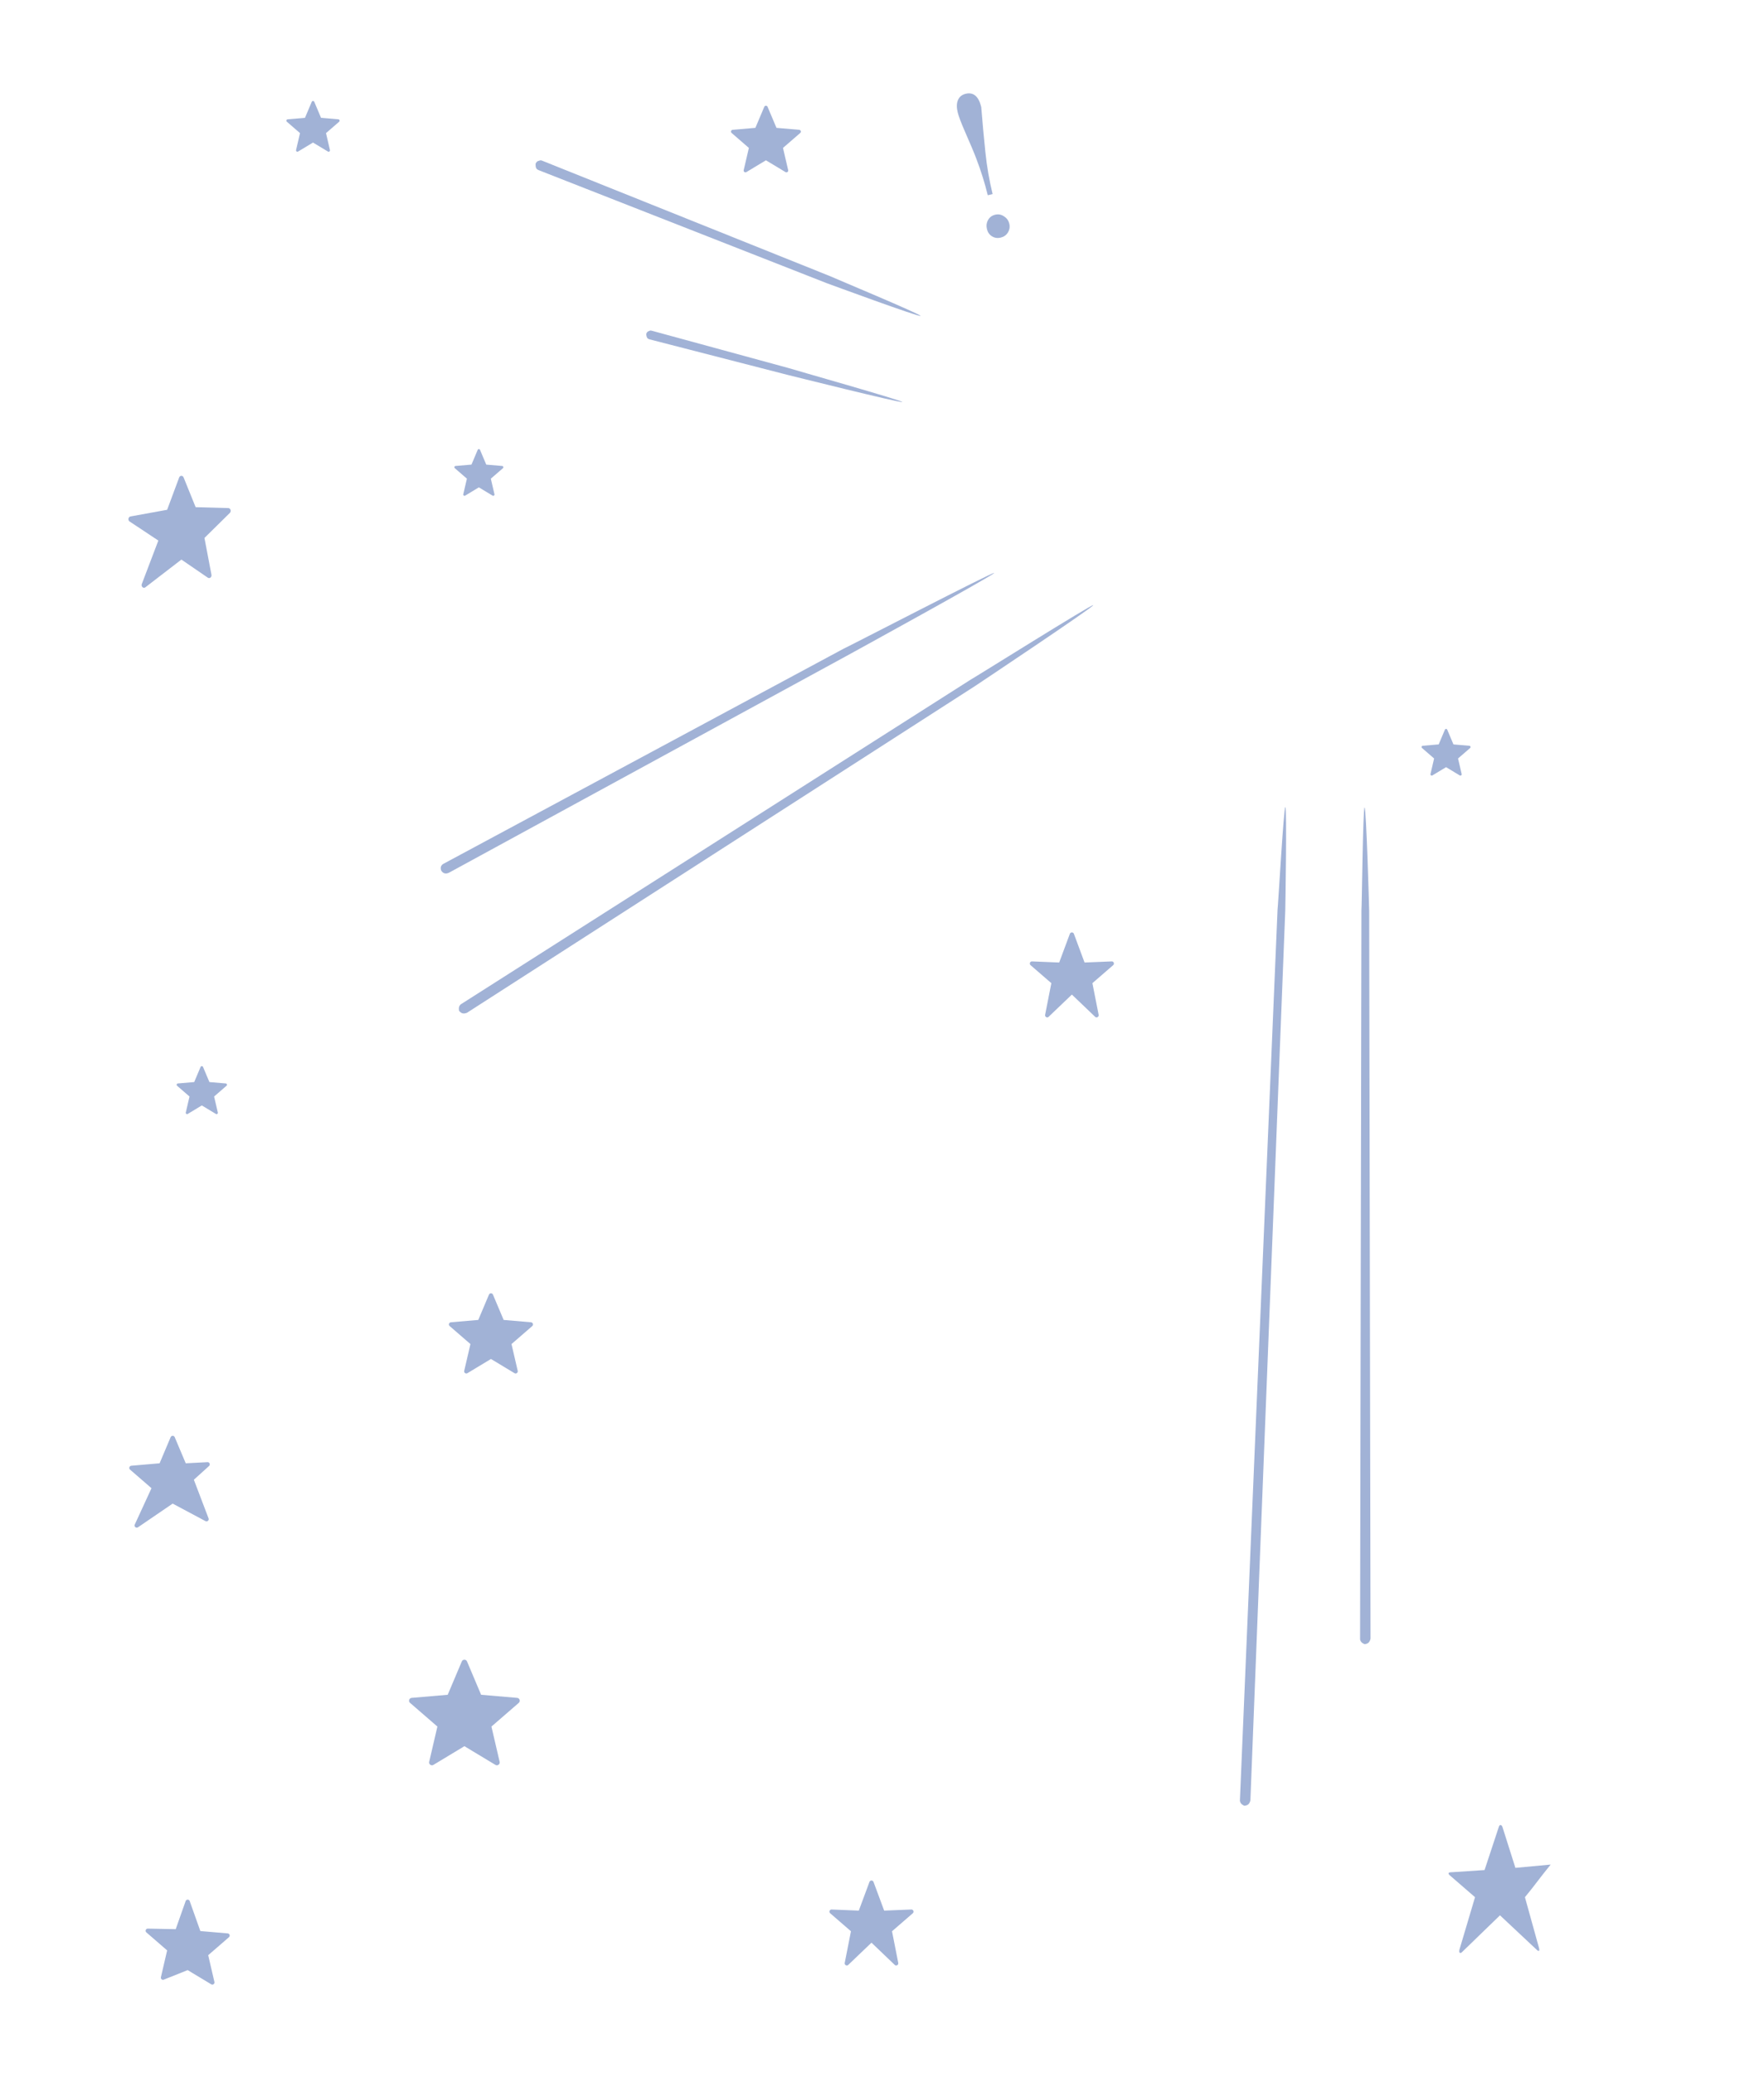 <?xml version="1.0" encoding="UTF-8" standalone="no"?>
<svg
   xmlns:dc="http://purl.org/dc/elements/1.1/"
   xmlns:cc="http://creativecommons.org/ns#"
   xmlns:rdf="http://www.w3.org/1999/02/22-rdf-syntax-ns#"
   xmlns:svg="http://www.w3.org/2000/svg"
   xmlns="http://www.w3.org/2000/svg"
   xmlns:sodipodi="http://sodipodi.sourceforge.net/DTD/sodipodi-0.dtd"
   xmlns:inkscape="http://www.inkscape.org/namespaces/inkscape"
   width="736"
   height="865"
   viewBox="0 0 194.733 228.865"
   version="1.1"
   id="svg8"
   sodipodi:docname="exclamation.svg"
   inkscape:version="1.0.1 (c497b03c, 2020-09-10)">
  <style
     id="style833"></style>
  <defs
     id="defs2"><rect
   x="98.234"
   y="9.335"
   width="15.941"
   height="18.67"
   id="rect1444" />

	
</defs>
  <sodipodi:namedview
     id="base"
     pagecolor="#ffffff"
     bordercolor="#666666"
     borderopacity="1.0"
     inkscape:pageopacity="0.0"
     inkscape:pageshadow="2"
     inkscape:zoom="1.2385652"
     inkscape:cx="298.19418"
     inkscape:cy="211.58378"
     inkscape:document-units="mm"
     inkscape:current-layer="layer1"
     inkscape:document-rotation="0"
     showgrid="false"
     inkscape:window-width="1252"
     inkscape:window-height="819"
     inkscape:window-x="0"
     inkscape:window-y="25"
     inkscape:window-maximized="0"
     units="px" />
  <g
     inkscape:label="Layer 1"
     inkscape:groupmode="layer"
     id="layer1">
    <path
       d="m 20.271,52.713 1.326,3.277 3.626,0.101 c 0.236,0.023 0.331,0.357 0.153,0.532 l -2.806,2.765 0.772,4.058 c 0.054,0.262 -0.196,0.468 -0.399,0.329 l -2.918,-1.999 -3.989,3.069 c -0.203,0.139 -0.452,-0.068 -0.399,-0.329 l 1.842,-4.84 -3.211,-2.131 c -0.179,-0.176 -0.084,-0.509 0.153,-0.532 l 4.03,-0.735 1.326,-3.564 c 0.092,-0.248 0.401,-0.248 0.493,0 z"
       id="path1018"
       style="fill:#a1b2d6;fill-opacity:1;stroke-width:0.57"
       sodipodi:nodetypes="cccccccccccccccsc" />
    <g
       id="g1036"
       transform="matrix(0.265,0,0,0.265,68.336,113.501)"
       style="fill:#a1b2d6;fill-opacity:1">
</g>
    <g
       id="g1038"
       transform="matrix(0.265,0,0,0.265,68.336,113.501)"
       style="fill:#a1b2d6;fill-opacity:1">
</g>
    <g
       id="g1040"
       transform="matrix(0.265,0,0,0.265,68.336,113.501)"
       style="fill:#a1b2d6;fill-opacity:1">
</g>
    <g
       id="g1042"
       transform="matrix(0.265,0,0,0.265,68.336,113.501)"
       style="fill:#a1b2d6;fill-opacity:1">
</g>
    <g
       id="g1044"
       transform="matrix(0.265,0,0,0.265,68.336,113.501)"
       style="fill:#a1b2d6;fill-opacity:1">
</g>
    <g
       id="g1046"
       transform="matrix(0.265,0,0,0.265,68.336,113.501)"
       style="fill:#a1b2d6;fill-opacity:1">
</g>
    <g
       id="g1048"
       transform="matrix(0.265,0,0,0.265,68.336,113.501)"
       style="fill:#a1b2d6;fill-opacity:1">
</g>
    <g
       id="g1050"
       transform="matrix(0.265,0,0,0.265,68.336,113.501)"
       style="fill:#a1b2d6;fill-opacity:1">
</g>
    <g
       id="g1052"
       transform="matrix(0.265,0,0,0.265,68.336,113.501)"
       style="fill:#a1b2d6;fill-opacity:1">
</g>
    <g
       id="g1054"
       transform="matrix(0.265,0,0,0.265,68.336,113.501)"
       style="fill:#a1b2d6;fill-opacity:1">
</g>
    <g
       id="g1056"
       transform="matrix(0.265,0,0,0.265,68.336,113.501)"
       style="fill:#a1b2d6;fill-opacity:1">
</g>
    <g
       id="g1058"
       transform="matrix(0.265,0,0,0.265,68.336,113.501)"
       style="fill:#a1b2d6;fill-opacity:1">
</g>
    <g
       id="g1060"
       transform="matrix(0.265,0,0,0.265,68.336,113.501)"
       style="fill:#a1b2d6;fill-opacity:1">
</g>
    <g
       id="g1062"
       transform="matrix(0.265,0,0,0.265,68.336,113.501)"
       style="fill:#a1b2d6;fill-opacity:1">
</g>
    <g
       id="g1064"
       transform="matrix(0.265,0,0,0.265,68.336,113.501)"
       style="fill:#a1b2d6;fill-opacity:1">
</g>
    <g
       id="g1207"
       transform="matrix(1.599,-0.58,0.58,1.599,-102.142,-119.228)"
       style="fill:#a1b2d6;fill-opacity:1" />
    <path
       d="M 48.979,95.347 93.143,71.606 c 0.419,-0.17 16.527,-8.52 16.606,-8.354 0.083,0.168 -16.059,9.033 -16.225,9.121 l -43.926,23.952 c -0.334,0.172 -0.647,0.145 -0.882,-0.198 -0.149,-0.34 -0.029,-0.635 0.263,-0.78 z"
       id="path1032-7"
       style="fill:#a1b2d6;fill-opacity:1;stroke-width:0.265"
       sodipodi:nodetypes="ccccccc" />
    <path
       d="m 159.764,80.552 0.688,1.629 1.763,0.151 c 0.122,0.011 0.172,0.163 0.079,0.243 l -1.337,1.158 0.401,1.723 c 0.028,0.12 -0.102,0.214 -0.207,0.15 l -1.515,-0.914 -1.515,0.914 c -0.105,0.063 -0.235,-0.031 -0.207,-0.15 l 0.401,-1.723 -1.337,-1.159 c -0.093,-0.08 -0.043,-0.233 0.079,-0.243 l 1.763,-0.151 0.688,-1.629 c 0.048,-0.113 0.208,-0.113 0.256,0 z"
       id="path1018-0"
       style="stroke-width:0.278;fill:#a1b2d6;fill-opacity:1" />
    <path
       d="m 84.736,11.793 0.981,2.322 2.512,0.216 c 0.174,0.016 0.245,0.232 0.113,0.347 l -1.905,1.651 0.571,2.455 c 0.04,0.171 -0.145,0.305 -0.295,0.214 l -2.159,-1.302 -2.159,1.302 c -0.15,0.09 -0.335,-0.044 -0.295,-0.214 l 0.571,-2.455 -1.906,-1.651 c -0.132,-0.115 -0.062,-0.332 0.113,-0.347 l 2.512,-0.216 0.981,-2.322 c 0.068,-0.162 0.297,-0.162 0.365,0 z"
       id="path1018-0-1"
       style="stroke-width:0.396;fill:#a1b2d6;fill-opacity:1" />
    <path
       d="m 59.569,17.723 c 0.104,-0.043 0.204,-0.017 0.289,0.019 L 91.614,30.478 c 0.408,0.195 10.076,4.227 10.006,4.397 -0.068,0.175 -10.141,-3.536 -10.317,-3.599 L 59.475,18.788 c -0.088,-0.031 -0.202,-0.093 -0.269,-0.198 -0.067,-0.105 -0.096,-0.331 -0.077,-0.539 0.189,-0.306 0.201,-0.236 0.441,-0.328 z"
       id="path1032-7-1"
       style="fill:#a1b2d6;fill-opacity:1;stroke-width:0.265"
       sodipodi:nodetypes="cccccczcc" />
    <path
       d="m 50.85,110.885 56.32,-35.865 c 0.403,-0.205 13.42,-8.37 13.513,-8.211 0.097,0.16 -12.911,8.841 -13.068,8.943 L 51.549,111.808 c -0.369,0.14 -0.613,0.096 -0.871,-0.216 -0.054,-0.313 -0.027,-0.502 0.172,-0.706 z"
       id="path1032-7-5"
       style="fill:#a1b2d6;fill-opacity:1;stroke-width:0.265"
       sodipodi:nodetypes="ccccccc" />
    <path
       d="m 52.991,49.662 0.688,1.629 1.763,0.151 c 0.122,0.011 0.172,0.163 0.079,0.243 l -1.337,1.158 0.401,1.723 c 0.028,0.12 -0.102,0.214 -0.207,0.15 l -1.515,-0.914 -1.515,0.914 c -0.105,0.063 -0.235,-0.031 -0.207,-0.15 l 0.401,-1.723 -1.337,-1.159 c -0.093,-0.08 -0.043,-0.233 0.079,-0.243 l 1.763,-0.151 0.688,-1.629 c 0.048,-0.113 0.208,-0.113 0.256,0 z"
       id="path1018-0-9"
       style="stroke-width:0.278;fill:#a1b2d6;fill-opacity:1" />
    <path
       d="m 136.876,198.797 4.154,-98.336 c 0.068,-0.447 0.681,-11.376 0.864,-11.359 0.187,0.014 -8.3e-4,11.236 -0.01,11.423 l -3.85,98.241 c -0.101,0.381 -0.279,0.554 -0.683,0.582 -0.285,-0.138 -0.424,-0.271 -0.474,-0.551 z"
       id="path1032-7-5-9"
       style="stroke-width:0.265;fill:#a1b2d6;fill-opacity:1"
       sodipodi:nodetypes="cccccccc" />
    <path
       d="m 150.143,180.982 0.15,-80.453 c 0.047,-0.449 0.164,-11.395 0.347,-11.386 0.187,0.006 0.509,11.225 0.508,11.412 l 0.149,80.343 c -0.084,0.385 -0.254,0.566 -0.656,0.613 -0.291,-0.125 -0.436,-0.252 -0.499,-0.529 z"
       id="path1032-7-5-9-3"
       style="stroke-width:0.265;fill:#a1b2d6;fill-opacity:1"
       sodipodi:nodetypes="ccccccc" />
    <path
       d="m 19.287,158.658 1.219,2.885 2.427,-0.129 c 0.216,0.019 0.304,0.289 0.14,0.431 l -1.673,1.511 1.635,4.296 c 0.049,0.212 -0.181,0.379 -0.366,0.266 l -3.607,-1.926 -3.838,2.62 c -0.186,0.112 -0.416,-0.055 -0.366,-0.266 l 1.866,-4.053 -2.367,-2.051 c -0.164,-0.142 -0.077,-0.412 0.14,-0.431 l 3.121,-0.268 1.219,-2.884 c 0.084,-0.201 0.368,-0.201 0.453,0 z"
       id="path1018-0-3"
       style="stroke-width:0.492;fill:#a1b2d6;fill-opacity:1"
       sodipodi:nodetypes="cccccccccccsccccc" />
    <path
       d="m 54.418,142.92 1.181,2.795 3.023,0.26 c 0.21,0.018 0.295,0.28 0.136,0.417 l -2.293,1.987 0.687,2.956 c 0.048,0.205 -0.175,0.367 -0.355,0.258 l -2.598,-1.567 -2.598,1.567 c -0.181,0.109 -0.403,-0.053 -0.355,-0.258 l 0.687,-2.956 -2.294,-1.987 c -0.159,-0.138 -0.074,-0.399 0.136,-0.417 l 3.023,-0.26 1.181,-2.795 c 0.082,-0.194 0.357,-0.194 0.439,0 z"
       id="path1018-0-5"
       style="stroke-width:0.477;fill:#a1b2d6;fill-opacity:1" />
    <path
       d="m 165.855,201.674 1.435,4.53 3.893,-0.363 c -1.301,1.597 -1.813,2.371 -2.841,3.601 l 1.561,5.627 c 0.058,0.25 0.033,0.379 -0.186,0.247 l -4.129,-3.872 -4.248,4.115 c -0.22,0.132 -0.29,-0.065 -0.232,-0.313 l 1.725,-5.803 -2.788,-2.416 c -0.193,-0.168 -0.183,-0.31 0.072,-0.332 l 3.768,-0.249 1.591,-4.815 c 0.099,-0.236 0.279,-0.192 0.378,0.044 z"
       id="path1018-0-5-6"
       style="stroke-width:0.579;fill:#a1b2d6;fill-opacity:1"
       sodipodi:nodetypes="cccccccccccccccc" />
    <path
       d="m 20.936,209.857 1.181,3.324 3.023,0.26 c 0.21,0.018 0.295,0.28 0.136,0.417 l -2.293,1.987 0.687,2.956 c 0.048,0.205 -0.175,0.367 -0.355,0.258 l -2.598,-1.567 -2.598,1.038 c -0.181,0.109 -0.403,-0.053 -0.355,-0.258 l 0.687,-2.956 -2.294,-1.987 c -0.159,-0.138 -0.074,-0.399 0.136,-0.417 l 3.104,0.061 1.101,-3.115 c 0.082,-0.194 0.357,-0.194 0.439,0 z"
       id="path1018-0-5-8"
       style="stroke-width:0.477;fill:#a1b2d6;fill-opacity:1"
       sodipodi:nodetypes="ccccccccccccccccc" />
    <path
       d="m 118.547,103.079 1.181,3.179 3.023,-0.124 c 0.21,0.018 0.295,0.28 0.136,0.417 l -2.293,1.987 0.687,3.485 c 0.048,0.205 -0.175,0.367 -0.355,0.258 l -2.598,-2.484 -2.598,2.484 c -0.181,0.109 -0.403,-0.053 -0.355,-0.258 l 0.687,-3.485 -2.294,-1.987 c -0.159,-0.138 -0.074,-0.399 0.136,-0.417 l 3.023,0.124 1.181,-3.178 c 0.082,-0.194 0.357,-0.194 0.439,0 z"
       id="path1018-0-5-9"
       style="stroke-width:0.477;fill:#a1b2d6;fill-opacity:1"
       sodipodi:nodetypes="ccccccccccccccccc" />
    <path
       d="m 51.556,183.417 1.555,3.68 3.98,0.342 c 0.276,0.024 0.388,0.368 0.179,0.55 l -3.019,2.616 0.905,3.891 c 0.063,0.27 -0.23,0.483 -0.467,0.339 l -3.421,-2.063 -3.421,2.063 c -0.238,0.143 -0.53,-0.07 -0.467,-0.339 l 0.905,-3.891 -3.02,-2.616 c -0.21,-0.182 -0.098,-0.526 0.179,-0.55 l 3.98,-0.342 1.555,-3.679 c 0.108,-0.256 0.47,-0.256 0.578,0 z"
       id="path1018-0-5-4"
       style="stroke-width:0.627;fill:#a1b2d6;fill-opacity:1" />
    <path
       d="m 34.692,11.239 0.748,1.77 1.914,0.164 c 0.133,0.012 0.187,0.177 0.086,0.264 l -1.452,1.258 0.435,1.871 c 0.03,0.13 -0.111,0.232 -0.225,0.163 l -1.645,-0.992 -1.645,0.992 c -0.114,0.069 -0.255,-0.034 -0.225,-0.163 l 0.435,-1.871 -1.452,-1.258 c -0.101,-0.087 -0.047,-0.253 0.086,-0.264 l 1.914,-0.164 0.748,-1.769 c 0.052,-0.123 0.226,-0.123 0.278,0 z"
       id="path1018-0-5-90"
       style="stroke-width:0.302;fill:#a1b2d6;fill-opacity:1" />
    <path
       d="m 22.41,117.781 0.707,1.674 1.811,0.156 c 0.126,0.011 0.177,0.168 0.081,0.25 l -1.374,1.19 0.412,1.77 c 0.029,0.123 -0.105,0.22 -0.213,0.154 l -1.556,-0.939 -1.556,0.939 c -0.108,0.065 -0.241,-0.032 -0.213,-0.154 l 0.412,-1.77 -1.374,-1.19 c -0.095,-0.083 -0.044,-0.239 0.081,-0.25 l 1.811,-0.156 0.707,-1.674 c 0.049,-0.116 0.214,-0.116 0.263,0 z"
       id="path1018-0-5-7"
       style="stroke-width:0.285;fill:#a1b2d6;fill-opacity:1" />
    <path
       d="m 96.425,207.746 1.181,3.179 3.023,-0.124 c 0.21,0.018 0.295,0.28 0.136,0.417 l -2.293,1.987 0.687,3.485 c 0.048,0.205 -0.175,0.367 -0.355,0.258 l -2.598,-2.484 -2.598,2.484 c -0.181,0.109 -0.403,-0.053 -0.355,-0.258 l 0.687,-3.485 -2.294,-1.987 c -0.159,-0.138 -0.074,-0.399 0.136,-0.417 l 3.023,0.124 1.181,-3.178 c 0.082,-0.194 0.357,-0.194 0.439,0 z"
       id="path1018-0-5-9-1"
       style="stroke-width:0.477;fill:#a1b2d6;fill-opacity:1"
       sodipodi:nodetypes="ccccccccccccccccc"
       inkscape:transform-center-x="11.005065"
       inkscape:transform-center-y="-36.920218" />
    <path
       d="m 71.697,36.521 c 0.088,-0.047 0.177,-0.034 0.256,-0.011 l 15.119,4.127 c 0.377,0.133 12.582,3.587 12.537,3.744 -0.043,0.16 -12.573,-2.974 -12.734,-3.013 L 71.715,37.466 c -0.08,-0.019 -0.187,-0.063 -0.255,-0.149 -0.068,-0.086 -0.116,-0.282 -0.119,-0.467 0.137,-0.287 0.154,-0.226 0.356,-0.33 z"
       id="path1032-7-1-4"
       style="fill:#a1b2d6;fill-opacity:1;stroke-width:0.234"
       sodipodi:nodetypes="cccccczccc" />
    <g
       aria-label="!"
       id="text1442"
       style="font-weight:bold;font-size:10.583px;line-height:1.25;font-family:sans-serif;-inkscape-font-specification:'sans-serif Bold';white-space:pre;shape-inside:url(#rect1444);fill:#a1b2d6;fill-opacity:1"
       transform="matrix(0.841,-0.205,0.205,0.841,18.75,21.829)">
      <path
         d="m 102.052,24.393 h -0.635 q 0,-2.394 -0.318,-4.909 -0.122,-1.026 -0.586,-3.664 -0.318,-1.832 -0.318,-2.589 0,-0.977 0.391,-1.514 0.415,-0.562 1.148,-0.562 1.539,0 1.539,2.101 -0.488,3.053 -0.855,5.764 -0.366,2.687 -0.366,5.373 z m -0.318,2.638 q 0.635,0 1.05,0.464 0.44,0.44 0.44,1.075 0,0.611 -0.44,1.05 -0.415,0.415 -1.05,0.415 -0.611,0 -1.026,-0.415 -0.415,-0.415 -0.415,-1.05 0,-0.635 0.391,-1.075 0.415,-0.464 1.05,-0.464 z"
         style="font-style:normal;font-variant:normal;font-weight:bold;font-stretch:normal;font-family:AppleMyungjo;-inkscape-font-specification:'AppleMyungjo Bold';fill:#a1b2d6;fill-opacity:1;stroke-width:2.366"
         id="path1448" />
    </g>
  </g>
</svg>
